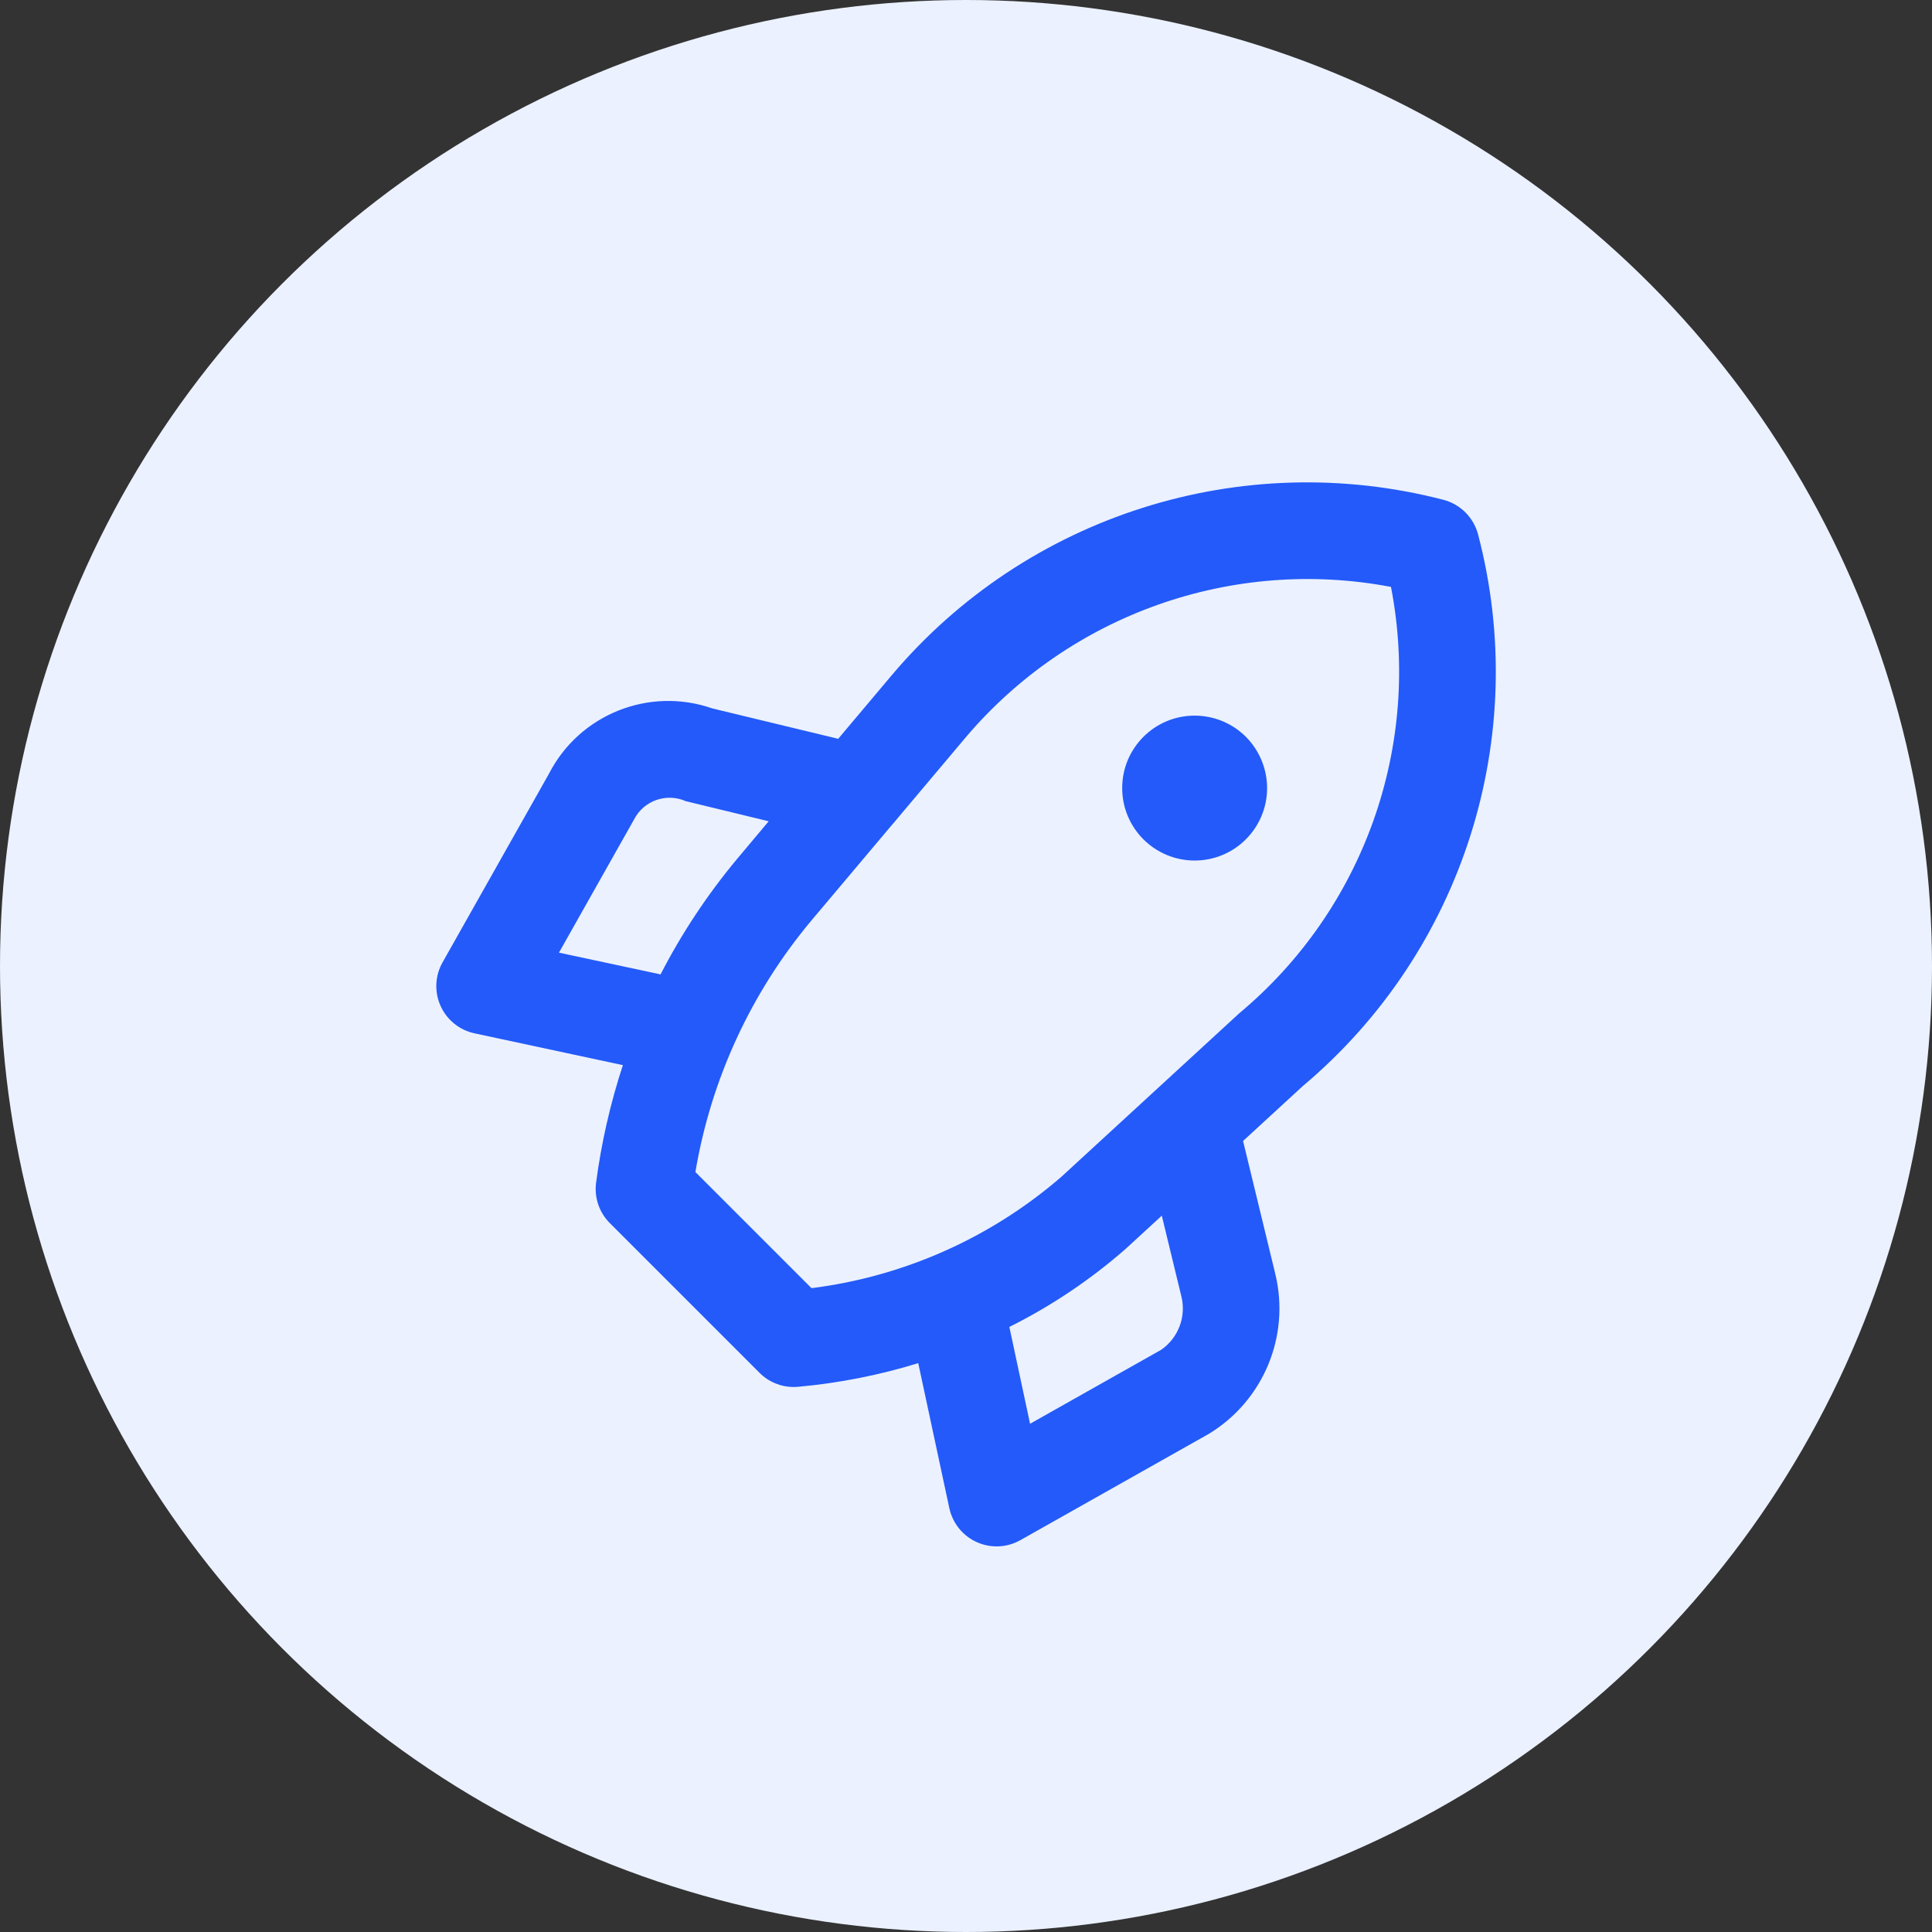 <svg width="32" height="32" viewBox="0 0 32 32" fill="none" xmlns="http://www.w3.org/2000/svg">
<rect x="0" y="0" width="32" height="32" fill="#333333" stroke="none"/>
<circle cx="16" cy="16" r="16" fill="#EBF1FF"/>
<path fill-rule="evenodd" clip-rule="evenodd" d="M24.481 8.85C24.407 8.571 24.189 8.353 23.91 8.279C20.561 7.409 17.01 8.536 14.775 11.178L13.883 12.237L11.799 11.734C10.752 11.369 9.595 11.832 9.09 12.82L7.33 15.94C7.205 16.162 7.193 16.429 7.297 16.661C7.402 16.893 7.61 17.062 7.859 17.115L10.317 17.642C10.109 18.276 9.96 18.928 9.873 19.589C9.841 19.836 9.925 20.083 10.101 20.259L12.581 22.739C12.731 22.889 12.934 22.973 13.147 22.973C13.17 22.973 13.193 22.972 13.216 22.97C13.892 22.909 14.56 22.778 15.209 22.578L15.724 24.98C15.778 25.229 15.946 25.438 16.178 25.542C16.41 25.647 16.678 25.635 16.9 25.51L20.024 23.748C20.926 23.199 21.371 22.131 21.124 21.105L20.589 18.898L21.579 17.988C24.231 15.758 25.361 12.2 24.481 8.85ZM9.258 15.779L10.503 13.571C10.663 13.26 11.039 13.128 11.359 13.27L12.732 13.603L12.213 14.221C11.72 14.812 11.293 15.455 10.941 16.139L9.258 15.779ZM17.061 23.582L19.234 22.356C19.519 22.158 19.652 21.803 19.566 21.467L19.243 20.135L18.648 20.682C18.063 21.195 17.414 21.631 16.718 21.978L17.061 23.582ZM20.525 16.784L17.578 19.493C16.411 20.502 14.972 21.143 13.441 21.336L11.518 19.413C11.776 17.878 12.439 16.441 13.438 15.248L14.781 13.654C14.803 13.631 14.824 13.606 14.844 13.58L15.992 12.217C17.72 10.176 20.412 9.222 23.039 9.721C23.55 12.357 22.587 15.063 20.525 16.784ZM18.587 13.053C18.587 12.39 19.124 11.853 19.787 11.853L19.787 11.853C20.105 11.853 20.41 11.979 20.636 12.204C20.86 12.43 20.987 12.735 20.987 13.053C20.987 13.716 20.45 14.253 19.787 14.253C19.124 14.253 18.587 13.716 18.587 13.053Z" fill="#235AF9"/>
</svg>

